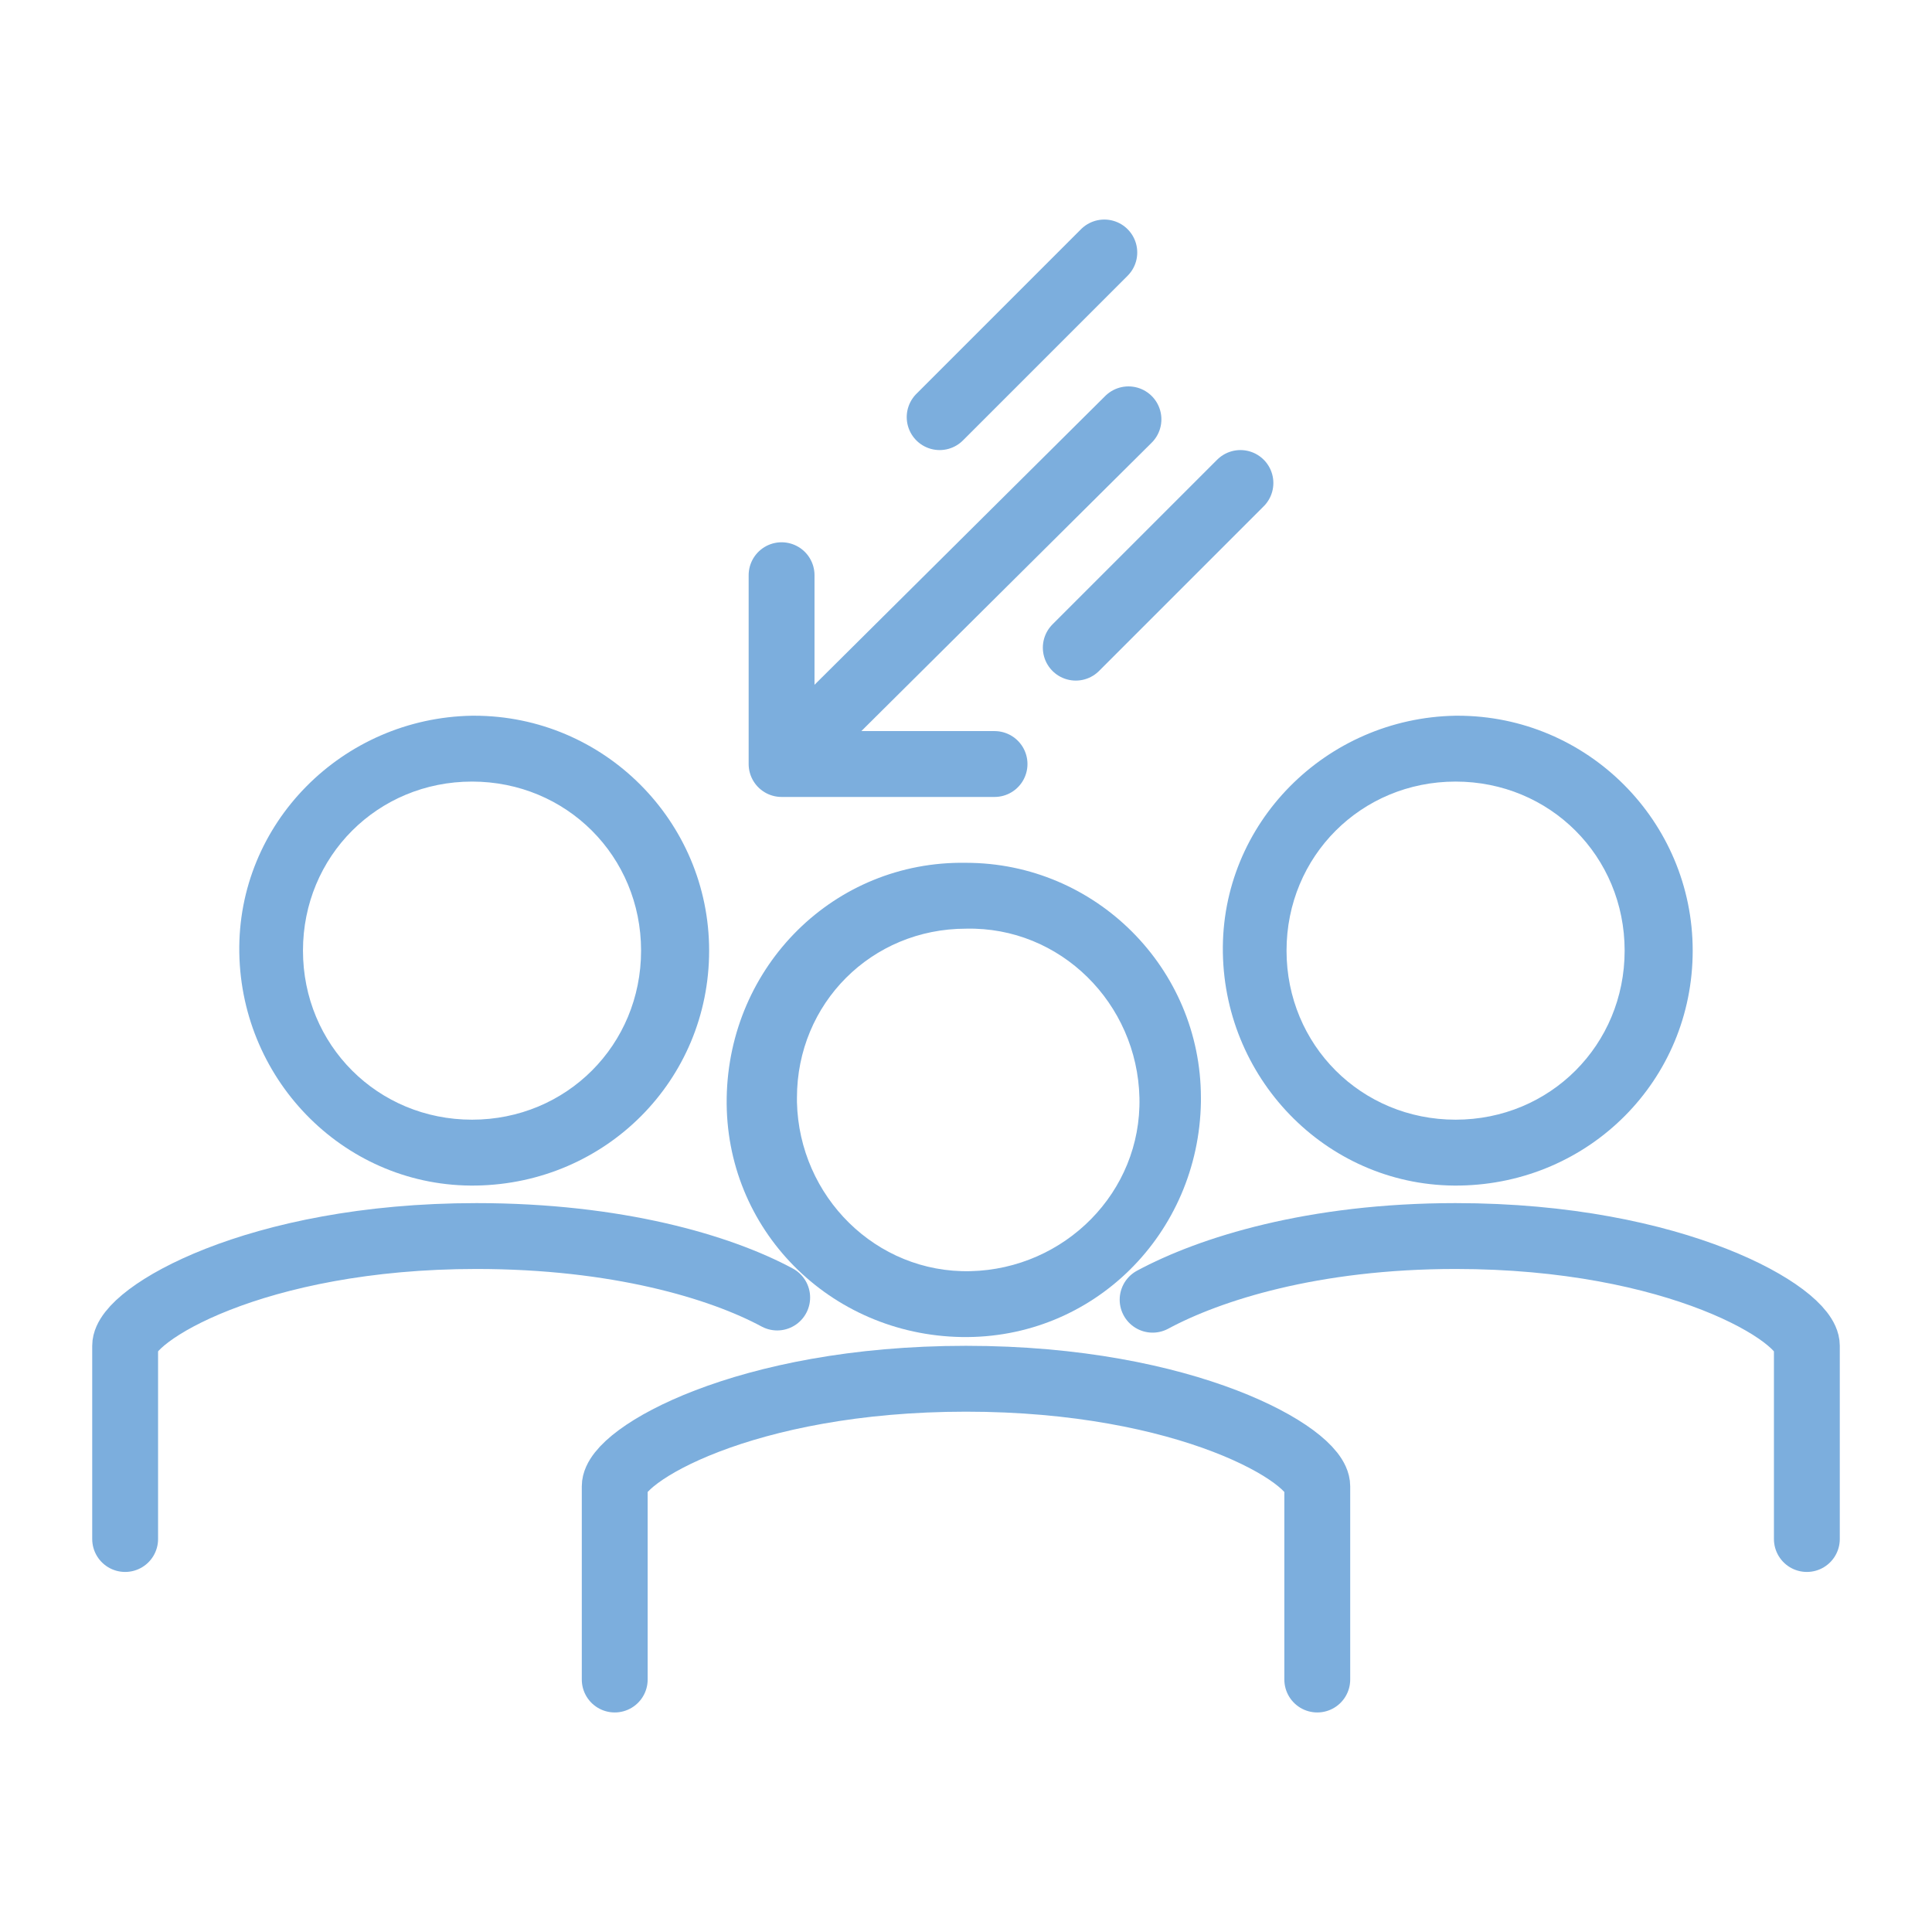 <?xml version="1.0" encoding="utf-8"?>
<!-- Generator: Adobe Illustrator 22.0.1, SVG Export Plug-In . SVG Version: 6.00 Build 0)  -->
<svg version="1.1" id="圖層_1" xmlns="http://www.w3.org/2000/svg" xmlns:xlink="http://www.w3.org/1999/xlink" x="0px" y="0px"
	 viewBox="0 0 88 88" style="enable-background:new 0 0 88 88;" xml:space="preserve">
<style type="text/css">
	.st0{fill:#7CAEDD;}
	.st1{fill:none;stroke:#7CAEDD;stroke-width:3;stroke-linecap:round;stroke-linejoin:round;}
</style>
<title>icon</title>
<path class="st0" d="M44,42.3c4.3-0.1,7.8,3.4,7.9,7.7s-3.4,7.8-7.7,7.9s-7.8-3.4-7.9-7.7c0-0.1,0-0.1,0-0.2
	C36.3,45.7,39.7,42.3,44,42.3L44,42.3 M44,39.3C38,39.2,33.2,44,33.1,50s4.7,10.8,10.7,10.9s10.8-4.7,10.9-10.7c0-0.1,0-0.1,0-0.2
	C54.7,44.1,49.9,39.3,44,39.3L44,39.3z"/>
<path class="st0" d="M21.5,35.6c4.3,0,7.7,3.4,7.7,7.7S25.8,51,21.5,51s-7.7-3.4-7.7-7.7C13.8,39,17.2,35.6,21.5,35.6L21.5,35.6
	 M21.5,32.6c-5.9,0.1-10.7,4.9-10.6,10.8S15.8,54.1,21.7,54c5.9-0.1,10.6-4.8,10.6-10.7c0-5.9-4.8-10.7-10.7-10.7
	C21.6,32.6,21.5,32.6,21.5,32.6z"/>
<path class="st0" d="M66.3,35.6c4.3,0,7.7,3.4,7.7,7.7S70.6,51,66.3,51s-7.7-3.4-7.7-7.7S62,35.6,66.3,35.6 M66.3,32.6
	c-5.9,0.1-10.7,4.9-10.6,10.8S60.6,54.1,66.5,54c5.9-0.1,10.6-4.8,10.6-10.7c0-5.9-4.8-10.7-10.7-10.7
	C66.4,32.6,66.3,32.6,66.3,32.6z"/>
<path class="st1" d="M28,76.5v-8.8c0-1.4,5.9-4.9,16-4.9s16,3.5,16,4.9v8.8"/>
<path class="st1" d="M5.7,70.1v-8.8c0-1.4,5.9-5,16-5c6.4,0,11.1,1.4,13.7,2.8"/>
<path class="st1" d="M52.5,59.2c2.6-1.4,7.3-2.9,13.8-2.9c10.1,0,16,3.6,16,5v8.8"/>
<line class="st1" x1="56.5" y1="22" x2="49" y2="29.5"/>
<line class="st1" x1="50.3" y1="11.5" x2="42.8" y2="19"/>
<line class="st1" x1="51.4" y1="19.1" x2="36.4" y2="34"/>
<polyline class="st1" points="45.3,34.8 35.6,34.8 35.6,26.2 "/>
</svg>
